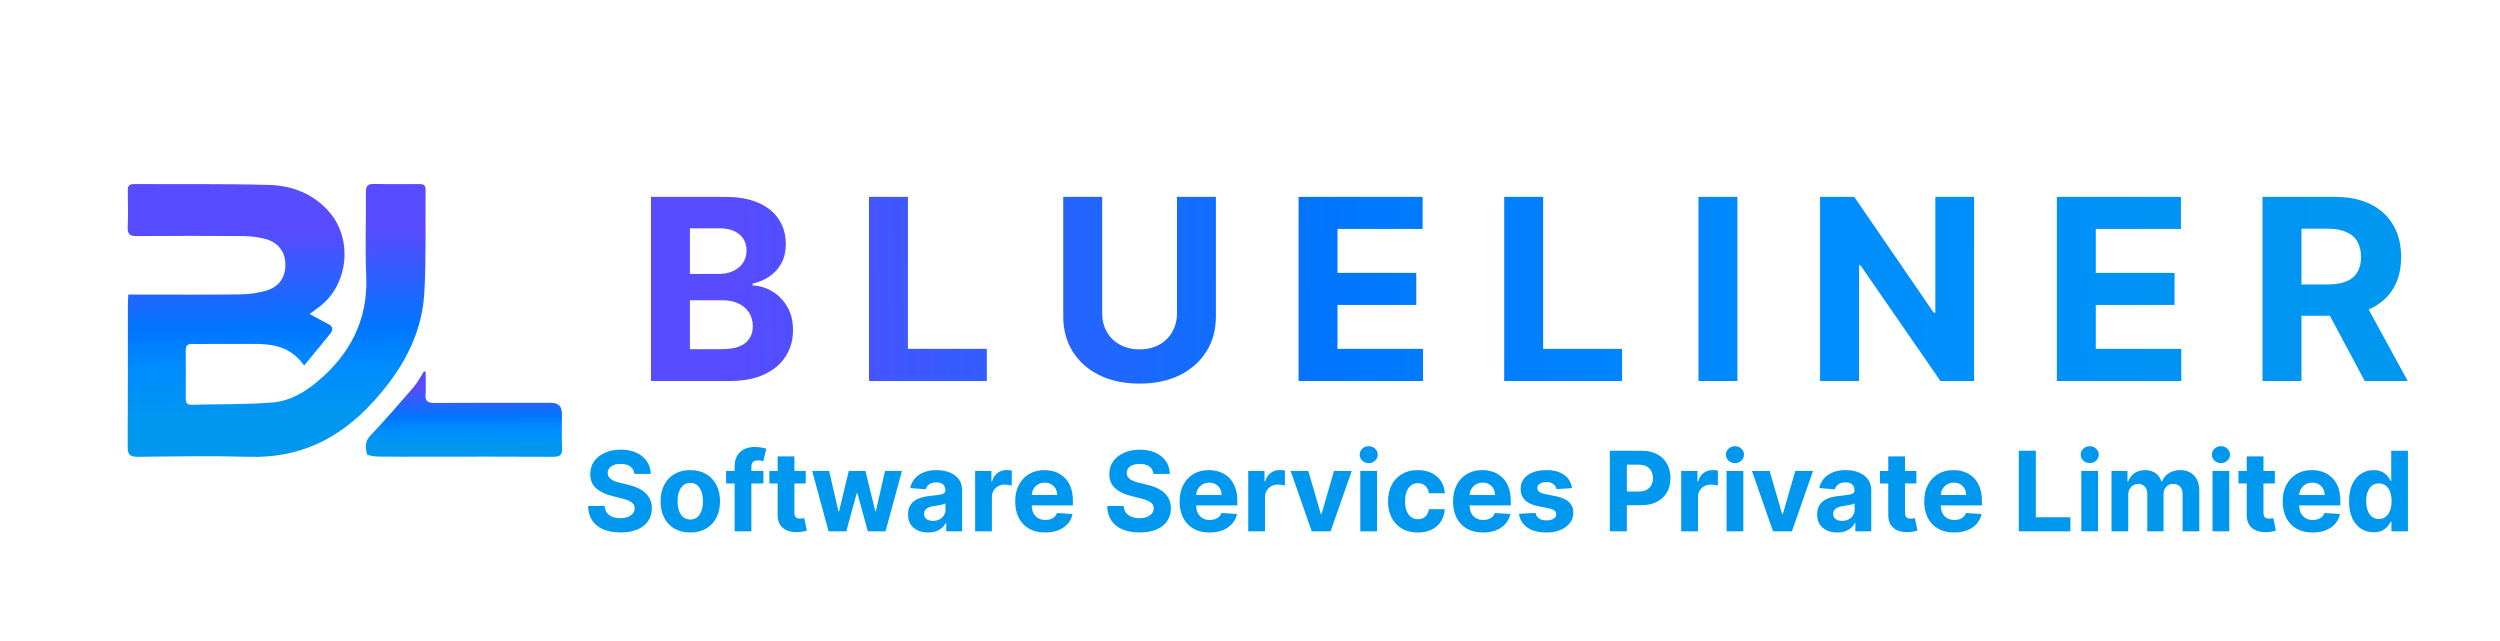 <svg width="316" height="81" viewBox="0 0 316 81" fill="none" xmlns="http://www.w3.org/2000/svg">
<path d="M82.282 48.157V24.884H91.601C93.313 24.884 94.741 25.138 95.885 25.646C97.029 26.153 97.889 26.858 98.464 27.759C99.04 28.653 99.328 29.684 99.328 30.85C99.328 31.759 99.146 32.559 98.782 33.248C98.419 33.93 97.919 34.491 97.282 34.93C96.654 35.362 95.934 35.669 95.123 35.85V36.078C96.01 36.116 96.839 36.366 97.612 36.828C98.392 37.29 99.025 37.938 99.51 38.771C99.995 39.597 100.237 40.581 100.237 41.725C100.237 42.96 99.93 44.062 99.317 45.032C98.71 45.994 97.813 46.756 96.623 47.316C95.434 47.877 93.968 48.157 92.226 48.157H82.282ZM87.203 44.135H91.214C92.585 44.135 93.585 43.873 94.214 43.35C94.843 42.82 95.157 42.116 95.157 41.237C95.157 40.593 95.002 40.025 94.692 39.532C94.381 39.04 93.938 38.653 93.362 38.373C92.794 38.093 92.116 37.953 91.328 37.953H87.203V44.135ZM87.203 34.623H90.851C91.525 34.623 92.123 34.506 92.646 34.271C93.176 34.028 93.593 33.688 93.896 33.248C94.207 32.809 94.362 32.282 94.362 31.669C94.362 30.828 94.063 30.15 93.464 29.634C92.873 29.119 92.032 28.862 90.942 28.862H87.203V34.623ZM109.839 48.157V24.884H114.759V44.1H124.736V48.157H109.839ZM148.77 24.884H153.69V39.998C153.69 41.695 153.285 43.18 152.475 44.453C151.672 45.725 150.547 46.718 149.1 47.43C147.653 48.135 145.967 48.487 144.043 48.487C142.111 48.487 140.422 48.135 138.975 47.43C137.528 46.718 136.403 45.725 135.6 44.453C134.797 43.18 134.395 41.695 134.395 39.998V24.884H139.315V39.578C139.315 40.464 139.509 41.252 139.895 41.941C140.289 42.631 140.842 43.172 141.554 43.566C142.266 43.96 143.096 44.157 144.043 44.157C144.997 44.157 145.827 43.96 146.531 43.566C147.243 43.172 147.793 42.631 148.179 41.941C148.573 41.252 148.77 40.464 148.77 39.578V24.884ZM164.139 48.157V24.884H179.821V28.941H169.059V34.487H179.014V38.544H169.059V44.1H179.866V48.157H164.139ZM190.132 48.157V24.884H195.053V44.1H205.03V48.157H190.132ZM219.609 24.884V48.157H214.689V24.884H219.609ZM249.523 24.884V48.157H245.273L235.148 33.51H234.978V48.157H230.057V24.884H234.376L244.421 39.521H244.626V24.884H249.523ZM259.989 48.157V24.884H275.671V28.941H264.909V34.487H274.864V38.544H264.909V44.1H275.716V48.157H259.989ZM285.982 48.157V24.884H295.164C296.922 24.884 298.422 25.199 299.664 25.828C300.914 26.449 301.865 27.331 302.517 28.475C303.176 29.612 303.505 30.949 303.505 32.487C303.505 34.032 303.172 35.362 302.505 36.475C301.839 37.581 300.873 38.43 299.607 39.021C298.35 39.612 296.827 39.907 295.039 39.907H288.892V35.953H294.244C295.183 35.953 295.964 35.824 296.585 35.566C297.206 35.309 297.668 34.922 297.971 34.407C298.282 33.892 298.437 33.252 298.437 32.487C298.437 31.714 298.282 31.062 297.971 30.532C297.668 30.002 297.202 29.6 296.573 29.328C295.952 29.047 295.168 28.907 294.221 28.907H290.903V48.157H285.982ZM298.551 37.566L304.335 48.157H298.903L293.244 37.566H298.551Z" fill="url(#paint0_linear_11598_20496)"/>
<path d="M80.19 59.905C80.15 59.504 79.979 59.192 79.678 58.97C79.376 58.748 78.967 58.637 78.45 58.637C78.098 58.637 77.802 58.687 77.56 58.786C77.318 58.882 77.132 59.016 77.003 59.189C76.877 59.361 76.814 59.557 76.814 59.775C76.807 59.958 76.845 60.117 76.928 60.253C77.014 60.389 77.132 60.506 77.281 60.606C77.43 60.702 77.603 60.786 77.798 60.859C77.994 60.929 78.203 60.989 78.425 61.038L79.34 61.257C79.784 61.356 80.191 61.489 80.562 61.655C80.934 61.82 81.255 62.024 81.527 62.266C81.799 62.508 82.009 62.793 82.158 63.121C82.311 63.449 82.389 63.826 82.392 64.25C82.389 64.873 82.23 65.413 81.915 65.871C81.603 66.325 81.153 66.678 80.562 66.93C79.976 67.178 79.268 67.302 78.44 67.302C77.618 67.302 76.902 67.176 76.292 66.924C75.685 66.673 75.211 66.3 74.87 65.806C74.532 65.309 74.355 64.694 74.338 63.962H76.421C76.444 64.303 76.542 64.588 76.715 64.817C76.89 65.042 77.124 65.213 77.415 65.329C77.71 65.441 78.044 65.498 78.415 65.498C78.779 65.498 79.096 65.445 79.364 65.339C79.636 65.233 79.847 65.085 79.996 64.896C80.145 64.707 80.219 64.49 80.219 64.245C80.219 64.016 80.151 63.824 80.016 63.668C79.883 63.512 79.688 63.38 79.429 63.27C79.174 63.161 78.861 63.062 78.489 62.972L77.381 62.694C76.522 62.485 75.844 62.158 75.347 61.714C74.85 61.27 74.603 60.672 74.606 59.92C74.603 59.303 74.767 58.764 75.099 58.304C75.433 57.843 75.892 57.483 76.476 57.225C77.059 56.966 77.722 56.837 78.465 56.837C79.22 56.837 79.88 56.966 80.443 57.225C81.01 57.483 81.451 57.843 81.766 58.304C82.081 58.764 82.243 59.298 82.253 59.905H80.19ZM87.251 67.307C86.478 67.307 85.81 67.143 85.247 66.815C84.687 66.484 84.254 66.023 83.949 65.433C83.644 64.84 83.492 64.152 83.492 63.37C83.492 62.581 83.644 61.892 83.949 61.302C84.254 60.708 84.687 60.248 85.247 59.92C85.81 59.588 86.478 59.422 87.251 59.422C88.023 59.422 88.689 59.588 89.249 59.92C89.813 60.248 90.247 60.708 90.552 61.302C90.857 61.892 91.009 62.581 91.009 63.37C91.009 64.152 90.857 64.84 90.552 65.433C90.247 66.023 89.813 66.484 89.249 66.815C88.689 67.143 88.023 67.307 87.251 67.307ZM87.26 65.667C87.612 65.667 87.905 65.567 88.14 65.368C88.376 65.166 88.553 64.891 88.672 64.543C88.795 64.195 88.856 63.799 88.856 63.355C88.856 62.911 88.795 62.515 88.672 62.167C88.553 61.819 88.376 61.544 88.14 61.341C87.905 61.139 87.612 61.038 87.26 61.038C86.906 61.038 86.608 61.139 86.366 61.341C86.127 61.544 85.946 61.819 85.824 62.167C85.704 62.515 85.645 62.911 85.645 63.355C85.645 63.799 85.704 64.195 85.824 64.543C85.946 64.891 86.127 65.166 86.366 65.368C86.608 65.567 86.906 65.667 87.26 65.667ZM96.493 59.522V61.113H91.78V59.522H96.493ZM92.859 67.158V58.97C92.859 58.416 92.966 57.957 93.182 57.593C93.4 57.228 93.699 56.955 94.076 56.773C94.454 56.59 94.884 56.499 95.364 56.499C95.689 56.499 95.986 56.524 96.254 56.574C96.526 56.623 96.728 56.668 96.861 56.708L96.483 58.299C96.4 58.272 96.297 58.248 96.174 58.224C96.055 58.201 95.933 58.19 95.807 58.19C95.495 58.19 95.278 58.262 95.155 58.408C95.033 58.551 94.971 58.751 94.971 59.01V67.158H92.859ZM101.848 59.522V61.113H97.25V59.522H101.848ZM98.294 57.692H100.412V64.812C100.412 65.007 100.441 65.16 100.501 65.269C100.561 65.375 100.644 65.45 100.75 65.493C100.859 65.536 100.985 65.557 101.127 65.557C101.227 65.557 101.326 65.549 101.426 65.532C101.525 65.513 101.601 65.498 101.654 65.488L101.988 67.064C101.882 67.097 101.732 67.135 101.54 67.178C101.348 67.225 101.114 67.253 100.839 67.263C100.329 67.282 99.881 67.215 99.497 67.059C99.116 66.903 98.819 66.661 98.607 66.333C98.395 66.005 98.29 65.591 98.294 65.09V57.692ZM104.734 67.158L102.656 59.522H104.799L105.982 64.653H106.052L107.285 59.522H109.388L110.641 64.623H110.705L111.869 59.522H114.006L111.933 67.158H109.691L108.379 62.356H108.284L106.972 67.158H104.734ZM117.314 67.302C116.827 67.302 116.392 67.218 116.011 67.049C115.63 66.876 115.328 66.623 115.106 66.288C114.888 65.95 114.778 65.529 114.778 65.025C114.778 64.601 114.856 64.245 115.012 63.956C115.168 63.668 115.38 63.436 115.648 63.261C115.917 63.085 116.222 62.952 116.563 62.863C116.908 62.773 117.269 62.71 117.647 62.674C118.091 62.627 118.449 62.584 118.721 62.545C118.992 62.502 119.19 62.438 119.312 62.356C119.435 62.273 119.496 62.15 119.496 61.988V61.958C119.496 61.643 119.397 61.399 119.198 61.227C119.002 61.055 118.724 60.969 118.363 60.969C117.982 60.969 117.678 61.053 117.453 61.222C117.228 61.388 117.078 61.597 117.006 61.849L115.047 61.69C115.146 61.225 115.342 60.824 115.633 60.486C115.925 60.145 116.301 59.883 116.762 59.701C117.226 59.515 117.763 59.422 118.373 59.422C118.797 59.422 119.203 59.472 119.591 59.572C119.982 59.671 120.328 59.825 120.63 60.034C120.935 60.243 121.175 60.511 121.351 60.839C121.526 61.164 121.614 61.554 121.614 62.008V67.158H119.606V66.099H119.546C119.423 66.338 119.259 66.548 119.054 66.731C118.848 66.91 118.601 67.05 118.313 67.153C118.025 67.253 117.692 67.302 117.314 67.302ZM117.92 65.841C118.232 65.841 118.507 65.779 118.746 65.657C118.984 65.531 119.171 65.362 119.307 65.15C119.443 64.938 119.511 64.697 119.511 64.429V63.618C119.445 63.661 119.354 63.701 119.238 63.738C119.125 63.771 118.997 63.802 118.855 63.832C118.712 63.859 118.57 63.884 118.427 63.907C118.285 63.927 118.156 63.945 118.04 63.962C117.791 63.998 117.574 64.056 117.388 64.135C117.203 64.215 117.059 64.323 116.956 64.459C116.853 64.591 116.802 64.757 116.802 64.956C116.802 65.244 116.906 65.465 117.115 65.617C117.327 65.766 117.595 65.841 117.92 65.841ZM123.257 67.158V59.522H125.311V60.854H125.39C125.529 60.38 125.763 60.022 126.091 59.78C126.419 59.535 126.797 59.413 127.225 59.413C127.331 59.413 127.445 59.419 127.568 59.432C127.69 59.446 127.798 59.464 127.891 59.487V61.366C127.791 61.337 127.654 61.31 127.478 61.287C127.302 61.264 127.142 61.252 126.996 61.252C126.684 61.252 126.406 61.32 126.161 61.456C125.919 61.588 125.727 61.774 125.584 62.013C125.445 62.251 125.375 62.526 125.375 62.838V67.158H123.257ZM132.11 67.307C131.325 67.307 130.649 67.148 130.082 66.83C129.519 66.509 129.084 66.055 128.779 65.468C128.475 64.878 128.322 64.18 128.322 63.375C128.322 62.589 128.475 61.9 128.779 61.307C129.084 60.713 129.514 60.251 130.067 59.92C130.624 59.588 131.277 59.422 132.026 59.422C132.53 59.422 132.999 59.504 133.433 59.666C133.87 59.825 134.252 60.065 134.576 60.387C134.904 60.708 135.16 61.113 135.342 61.6C135.524 62.084 135.615 62.651 135.615 63.3V63.882H129.167V62.569H133.622C133.622 62.264 133.556 61.994 133.423 61.759C133.29 61.524 133.106 61.34 132.871 61.207C132.639 61.071 132.369 61.003 132.061 61.003C131.739 61.003 131.454 61.078 131.206 61.227C130.96 61.373 130.768 61.57 130.629 61.819C130.49 62.064 130.418 62.337 130.415 62.639V63.887C130.415 64.265 130.485 64.591 130.624 64.866C130.766 65.141 130.967 65.353 131.225 65.503C131.484 65.652 131.791 65.726 132.145 65.726C132.381 65.726 132.596 65.693 132.792 65.627C132.987 65.561 133.154 65.461 133.294 65.329C133.433 65.196 133.539 65.034 133.612 64.841L135.571 64.971C135.471 65.441 135.267 65.852 134.959 66.204C134.654 66.552 134.26 66.823 133.776 67.019C133.295 67.211 132.74 67.307 132.11 67.307ZM145.801 59.905C145.761 59.504 145.59 59.192 145.289 58.97C144.987 58.748 144.578 58.637 144.061 58.637C143.71 58.637 143.413 58.687 143.171 58.786C142.929 58.882 142.743 59.016 142.614 59.189C142.488 59.361 142.425 59.557 142.425 59.775C142.419 59.958 142.457 60.117 142.54 60.253C142.626 60.389 142.743 60.506 142.893 60.606C143.042 60.702 143.214 60.786 143.41 60.859C143.605 60.929 143.814 60.989 144.036 61.038L144.951 61.257C145.395 61.356 145.803 61.489 146.174 61.655C146.545 61.82 146.867 62.024 147.138 62.266C147.41 62.508 147.621 62.793 147.77 63.121C147.922 63.449 148 63.826 148.003 64.25C148 64.873 147.841 65.413 147.526 65.871C147.215 66.325 146.764 66.678 146.174 66.93C145.587 67.178 144.88 67.302 144.051 67.302C143.229 67.302 142.513 67.176 141.903 66.924C141.297 66.673 140.823 66.3 140.481 65.806C140.143 65.309 139.966 64.694 139.949 63.962H142.032C142.056 64.303 142.153 64.588 142.326 64.817C142.501 65.042 142.735 65.213 143.027 65.329C143.322 65.441 143.655 65.498 144.026 65.498C144.391 65.498 144.707 65.445 144.976 65.339C145.247 65.233 145.458 65.085 145.607 64.896C145.756 64.707 145.831 64.49 145.831 64.245C145.831 64.016 145.763 63.824 145.627 63.668C145.494 63.512 145.299 63.38 145.04 63.27C144.785 63.161 144.472 63.062 144.101 62.972L142.992 62.694C142.134 62.485 141.456 62.158 140.959 61.714C140.461 61.27 140.215 60.672 140.218 59.92C140.215 59.303 140.379 58.764 140.71 58.304C141.045 57.843 141.504 57.483 142.087 57.225C142.671 56.966 143.333 56.837 144.076 56.837C144.831 56.837 145.491 56.966 146.055 57.225C146.621 57.483 147.062 57.843 147.377 58.304C147.692 58.764 147.854 59.298 147.864 59.905H145.801ZM152.892 67.307C152.106 67.307 151.43 67.148 150.863 66.83C150.3 66.509 149.866 66.055 149.561 65.468C149.256 64.878 149.103 64.18 149.103 63.375C149.103 62.589 149.256 61.9 149.561 61.307C149.866 60.713 150.295 60.251 150.848 59.92C151.405 59.588 152.058 59.422 152.807 59.422C153.311 59.422 153.78 59.504 154.214 59.666C154.652 59.825 155.033 60.065 155.358 60.387C155.686 60.708 155.941 61.113 156.123 61.6C156.306 62.084 156.397 62.651 156.397 63.3V63.882H149.949V62.569H154.403C154.403 62.264 154.337 61.994 154.204 61.759C154.072 61.524 153.888 61.34 153.652 61.207C153.42 61.071 153.15 61.003 152.842 61.003C152.52 61.003 152.235 61.078 151.987 61.227C151.742 61.373 151.549 61.57 151.41 61.819C151.271 62.064 151.2 62.337 151.196 62.639V63.887C151.196 64.265 151.266 64.591 151.405 64.866C151.548 65.141 151.748 65.353 152.007 65.503C152.265 65.652 152.572 65.726 152.926 65.726C153.162 65.726 153.377 65.693 153.573 65.627C153.768 65.561 153.936 65.461 154.075 65.329C154.214 65.196 154.32 65.034 154.393 64.841L156.352 64.971C156.252 65.441 156.049 65.852 155.74 66.204C155.435 66.552 155.041 66.823 154.557 67.019C154.077 67.211 153.521 67.307 152.892 67.307ZM157.779 67.158V59.522H159.832V60.854H159.912C160.051 60.38 160.284 60.022 160.613 59.78C160.941 59.535 161.319 59.413 161.746 59.413C161.852 59.413 161.967 59.419 162.089 59.432C162.212 59.446 162.319 59.464 162.412 59.487V61.366C162.313 61.337 162.175 61.31 162 61.287C161.824 61.264 161.663 61.252 161.517 61.252C161.206 61.252 160.927 61.32 160.682 61.456C160.44 61.588 160.248 61.774 160.105 62.013C159.966 62.251 159.897 62.526 159.897 62.838V67.158H157.779ZM170.859 59.522L168.189 67.158H165.803L163.133 59.522H165.37L166.956 64.986H167.036L168.617 59.522H170.859ZM171.943 67.158V59.522H174.061V67.158H171.943ZM173.007 58.538C172.692 58.538 172.422 58.433 172.196 58.224C171.974 58.012 171.863 57.759 171.863 57.464C171.863 57.172 171.974 56.922 172.196 56.713C172.422 56.501 172.692 56.395 173.007 56.395C173.322 56.395 173.59 56.501 173.812 56.713C174.038 56.922 174.15 57.172 174.15 57.464C174.15 57.759 174.038 58.012 173.812 58.224C173.59 58.433 173.322 58.538 173.007 58.538ZM179.208 67.307C178.425 67.307 177.753 67.142 177.189 66.81C176.629 66.475 176.198 66.011 175.896 65.418C175.598 64.825 175.449 64.142 175.449 63.37C175.449 62.588 175.6 61.902 175.901 61.312C176.206 60.718 176.639 60.256 177.199 59.925C177.759 59.59 178.425 59.422 179.198 59.422C179.864 59.422 180.447 59.543 180.948 59.785C181.448 60.027 181.844 60.367 182.136 60.804C182.427 61.242 182.588 61.756 182.618 62.346H180.619C180.563 61.965 180.414 61.658 180.172 61.426C179.933 61.191 179.62 61.073 179.232 61.073C178.904 61.073 178.618 61.163 178.372 61.341C178.13 61.517 177.941 61.774 177.806 62.112C177.67 62.45 177.602 62.859 177.602 63.34C177.602 63.827 177.668 64.242 177.801 64.583C177.936 64.924 178.127 65.184 178.372 65.364C178.618 65.542 178.904 65.632 179.232 65.632C179.474 65.632 179.691 65.582 179.884 65.483C180.079 65.383 180.24 65.239 180.366 65.05C180.495 64.858 180.58 64.628 180.619 64.359H182.618C182.585 64.942 182.426 65.456 182.141 65.9C181.859 66.341 181.47 66.686 180.972 66.934C180.475 67.183 179.887 67.307 179.208 67.307ZM187.454 67.307C186.669 67.307 185.993 67.148 185.426 66.83C184.862 66.509 184.428 66.055 184.123 65.468C183.818 64.878 183.666 64.18 183.666 63.375C183.666 62.589 183.818 61.9 184.123 61.307C184.428 60.713 184.857 60.251 185.411 59.92C185.968 59.588 186.621 59.422 187.37 59.422C187.873 59.422 188.342 59.504 188.777 59.666C189.214 59.825 189.595 60.065 189.92 60.387C190.248 60.708 190.503 61.113 190.686 61.6C190.868 62.084 190.959 62.651 190.959 63.3V63.882H184.511V62.569H188.966C188.966 62.264 188.899 61.994 188.767 61.759C188.634 61.524 188.45 61.34 188.215 61.207C187.983 61.071 187.713 61.003 187.404 61.003C187.083 61.003 186.798 61.078 186.549 61.227C186.304 61.373 186.112 61.57 185.973 61.819C185.833 62.064 185.762 62.337 185.759 62.639V63.887C185.759 64.265 185.828 64.591 185.968 64.866C186.11 65.141 186.311 65.353 186.569 65.503C186.828 65.652 187.134 65.726 187.489 65.726C187.724 65.726 187.94 65.693 188.135 65.627C188.331 65.561 188.498 65.461 188.637 65.329C188.777 65.196 188.883 65.034 188.956 64.841L190.914 64.971C190.815 65.441 190.611 65.852 190.303 66.204C189.998 66.552 189.604 66.823 189.12 67.019C188.639 67.211 188.084 67.307 187.454 67.307ZM198.695 61.699L196.756 61.819C196.723 61.653 196.652 61.504 196.542 61.371C196.433 61.235 196.289 61.128 196.11 61.048C195.934 60.965 195.724 60.924 195.478 60.924C195.15 60.924 194.873 60.993 194.648 61.133C194.423 61.269 194.31 61.451 194.31 61.679C194.31 61.862 194.383 62.016 194.529 62.142C194.675 62.268 194.925 62.369 195.279 62.445L196.662 62.724C197.404 62.876 197.958 63.121 198.322 63.459C198.687 63.797 198.869 64.242 198.869 64.792C198.869 65.292 198.721 65.731 198.426 66.109C198.135 66.487 197.734 66.782 197.223 66.994C196.716 67.203 196.131 67.307 195.468 67.307C194.458 67.307 193.652 67.097 193.052 66.676C192.456 66.252 192.106 65.675 192.003 64.946L194.086 64.837C194.149 65.145 194.302 65.38 194.544 65.542C194.786 65.701 195.096 65.781 195.473 65.781C195.845 65.781 196.143 65.71 196.368 65.567C196.597 65.421 196.713 65.234 196.716 65.005C196.713 64.813 196.632 64.656 196.473 64.533C196.314 64.407 196.068 64.311 195.737 64.245L194.414 63.981C193.669 63.832 193.114 63.574 192.749 63.206C192.388 62.838 192.207 62.369 192.207 61.799C192.207 61.308 192.34 60.886 192.605 60.531C192.873 60.176 193.249 59.903 193.733 59.711C194.221 59.519 194.791 59.422 195.444 59.422C196.408 59.422 197.167 59.626 197.721 60.034C198.277 60.442 198.602 60.997 198.695 61.699ZM203.483 67.158V56.976H207.5C208.272 56.976 208.93 57.124 209.473 57.419C210.017 57.711 210.431 58.117 210.716 58.637C211.005 59.154 211.149 59.751 211.149 60.427C211.149 61.103 211.003 61.699 210.711 62.216C210.42 62.733 209.997 63.136 209.444 63.425C208.893 63.713 208.227 63.857 207.445 63.857H204.885V62.132H207.097C207.511 62.132 207.853 62.061 208.121 61.918C208.393 61.772 208.595 61.572 208.728 61.317C208.864 61.058 208.931 60.761 208.931 60.427C208.931 60.089 208.864 59.794 208.728 59.542C208.595 59.286 208.393 59.089 208.121 58.95C207.849 58.808 207.505 58.736 207.087 58.736H205.635V67.158H203.483ZM212.507 67.158V59.522H214.561V60.854H214.64C214.779 60.38 215.013 60.022 215.341 59.78C215.669 59.535 216.047 59.413 216.475 59.413C216.581 59.413 216.695 59.419 216.818 59.432C216.94 59.446 217.048 59.464 217.141 59.487V61.366C217.041 61.337 216.904 61.31 216.728 61.287C216.552 61.264 216.392 61.252 216.246 61.252C215.934 61.252 215.656 61.32 215.411 61.456C215.169 61.588 214.977 61.774 214.834 62.013C214.695 62.251 214.625 62.526 214.625 62.838V67.158H212.507ZM218.236 67.158V59.522H220.354V67.158H218.236ZM219.3 58.538C218.985 58.538 218.715 58.433 218.489 58.224C218.267 58.012 218.156 57.759 218.156 57.464C218.156 57.172 218.267 56.922 218.489 56.713C218.715 56.501 218.985 56.395 219.3 56.395C219.615 56.395 219.883 56.501 220.105 56.713C220.33 56.922 220.443 57.172 220.443 57.464C220.443 57.759 220.33 58.012 220.105 58.224C219.883 58.433 219.615 58.538 219.3 58.538ZM229.17 59.522L226.5 67.158H224.113L221.444 59.522H223.681L225.267 64.986H225.346L226.927 59.522H229.17ZM232.226 67.302C231.739 67.302 231.304 67.218 230.923 67.049C230.542 66.876 230.241 66.623 230.018 66.288C229.8 65.95 229.69 65.529 229.69 65.025C229.69 64.601 229.768 64.245 229.924 63.956C230.08 63.668 230.292 63.436 230.56 63.261C230.829 63.085 231.134 62.952 231.475 62.863C231.82 62.773 232.181 62.71 232.559 62.674C233.003 62.627 233.361 62.584 233.633 62.545C233.905 62.502 234.102 62.438 234.224 62.356C234.347 62.273 234.408 62.15 234.408 61.988V61.958C234.408 61.643 234.309 61.399 234.11 61.227C233.915 61.055 233.636 60.969 233.275 60.969C232.894 60.969 232.59 61.053 232.365 61.222C232.14 61.388 231.991 61.597 231.918 61.849L229.959 61.69C230.058 61.225 230.254 60.824 230.545 60.486C230.837 60.145 231.213 59.883 231.674 59.701C232.138 59.515 232.675 59.422 233.285 59.422C233.709 59.422 234.115 59.472 234.503 59.572C234.894 59.671 235.24 59.825 235.542 60.034C235.847 60.243 236.087 60.511 236.263 60.839C236.438 61.164 236.526 61.554 236.526 62.008V67.158H234.518V66.099H234.458C234.335 66.338 234.171 66.548 233.966 66.731C233.76 66.91 233.513 67.05 233.225 67.153C232.937 67.253 232.604 67.302 232.226 67.302ZM232.832 65.841C233.144 65.841 233.419 65.779 233.658 65.657C233.896 65.531 234.084 65.362 234.219 65.15C234.355 64.938 234.423 64.697 234.423 64.429V63.618C234.357 63.661 234.266 63.701 234.15 63.738C234.037 63.771 233.91 63.802 233.767 63.832C233.625 63.859 233.482 63.884 233.339 63.907C233.197 63.927 233.068 63.945 232.952 63.962C232.703 63.998 232.486 64.056 232.3 64.135C232.115 64.215 231.971 64.323 231.868 64.459C231.765 64.591 231.714 64.757 231.714 64.956C231.714 65.244 231.818 65.465 232.027 65.617C232.239 65.766 232.508 65.841 232.832 65.841ZM242.231 59.522V61.113H237.632V59.522H242.231ZM238.676 57.692H240.794V64.812C240.794 65.007 240.824 65.16 240.884 65.269C240.944 65.375 241.026 65.45 241.132 65.493C241.242 65.536 241.368 65.557 241.51 65.557C241.61 65.557 241.709 65.549 241.809 65.532C241.908 65.513 241.984 65.498 242.037 65.488L242.37 67.064C242.264 67.097 242.115 67.135 241.923 67.178C241.731 67.225 241.497 67.253 241.222 67.263C240.712 67.282 240.264 67.215 239.88 67.059C239.498 66.903 239.202 66.661 238.99 66.333C238.778 66.005 238.673 65.591 238.676 65.09V57.692ZM247.009 67.307C246.223 67.307 245.547 67.148 244.98 66.83C244.417 66.509 243.983 66.055 243.678 65.468C243.373 64.878 243.221 64.18 243.221 63.375C243.221 62.589 243.373 61.9 243.678 61.307C243.983 60.713 244.412 60.251 244.966 59.92C245.522 59.588 246.175 59.422 246.924 59.422C247.428 59.422 247.897 59.504 248.331 59.666C248.769 59.825 249.15 60.065 249.475 60.387C249.803 60.708 250.058 61.113 250.24 61.6C250.423 62.084 250.514 62.651 250.514 63.3V63.882H244.066V62.569H248.52C248.52 62.264 248.454 61.994 248.321 61.759C248.189 61.524 248.005 61.34 247.77 61.207C247.538 61.071 247.267 61.003 246.959 61.003C246.638 61.003 246.353 61.078 246.104 61.227C245.859 61.373 245.667 61.57 245.527 61.819C245.388 62.064 245.317 62.337 245.314 62.639V63.887C245.314 64.265 245.383 64.591 245.522 64.866C245.665 65.141 245.865 65.353 246.124 65.503C246.382 65.652 246.689 65.726 247.044 65.726C247.279 65.726 247.494 65.693 247.69 65.627C247.886 65.561 248.053 65.461 248.192 65.329C248.331 65.196 248.437 65.034 248.51 64.841L250.469 64.971C250.37 65.441 250.166 65.852 249.858 66.204C249.553 66.552 249.158 66.823 248.674 67.019C248.194 67.211 247.639 67.307 247.009 67.307ZM255.176 67.158V56.976H257.329V65.383H261.694V67.158H255.176ZM263.08 67.158V59.522H265.197V67.158H263.08ZM264.143 58.538C263.829 58.538 263.558 58.433 263.333 58.224C263.111 58.012 263 57.759 263 57.464C263 57.172 263.111 56.922 263.333 56.713C263.558 56.501 263.829 56.395 264.143 56.395C264.458 56.395 264.727 56.501 264.949 56.713C265.174 56.922 265.287 57.172 265.287 57.464C265.287 57.759 265.174 58.012 264.949 58.224C264.727 58.433 264.458 58.538 264.143 58.538ZM266.894 67.158V59.522H268.912V60.869H269.002C269.161 60.422 269.426 60.069 269.797 59.81C270.169 59.552 270.613 59.422 271.13 59.422C271.653 59.422 272.099 59.553 272.467 59.815C272.835 60.074 273.08 60.425 273.203 60.869H273.282C273.438 60.432 273.72 60.082 274.128 59.82C274.539 59.555 275.024 59.422 275.584 59.422C276.297 59.422 276.875 59.649 277.319 60.103C277.767 60.554 277.991 61.194 277.991 62.023V67.158H275.878V62.44C275.878 62.016 275.765 61.698 275.54 61.486C275.314 61.273 275.032 61.167 274.694 61.167C274.31 61.167 274.01 61.29 273.795 61.535C273.579 61.777 273.471 62.097 273.471 62.495V67.158H271.418V62.395C271.418 62.021 271.31 61.723 271.095 61.501C270.883 61.279 270.603 61.167 270.255 61.167C270.019 61.167 269.807 61.227 269.618 61.346C269.433 61.462 269.285 61.627 269.176 61.839C269.067 62.047 269.012 62.293 269.012 62.574V67.158H266.894ZM279.664 67.158V59.522H281.781V67.158H279.664ZM280.727 58.538C280.413 58.538 280.142 58.433 279.917 58.224C279.695 58.012 279.584 57.759 279.584 57.464C279.584 57.172 279.695 56.922 279.917 56.713C280.142 56.501 280.413 56.395 280.727 56.395C281.042 56.395 281.311 56.501 281.533 56.713C281.758 56.922 281.871 57.172 281.871 57.464C281.871 57.759 281.758 58.012 281.533 58.224C281.311 58.433 281.042 58.538 280.727 58.538ZM287.54 59.522V61.113H282.941V59.522H287.54ZM283.985 57.692H286.103V64.812C286.103 65.007 286.133 65.16 286.192 65.269C286.252 65.375 286.335 65.45 286.441 65.493C286.55 65.536 286.676 65.557 286.819 65.557C286.918 65.557 287.018 65.549 287.117 65.532C287.217 65.513 287.293 65.498 287.346 65.488L287.679 67.064C287.573 67.097 287.424 67.135 287.232 67.178C287.039 67.225 286.806 67.253 286.531 67.263C286.02 67.282 285.573 67.215 285.188 67.059C284.807 66.903 284.51 66.661 284.298 66.333C284.086 66.005 283.982 65.591 283.985 65.09V57.692ZM292.317 67.307C291.532 67.307 290.856 67.148 290.289 66.83C289.726 66.509 289.291 66.055 288.987 65.468C288.682 64.878 288.529 64.18 288.529 63.375C288.529 62.589 288.682 61.9 288.987 61.307C289.291 60.713 289.721 60.251 290.274 59.92C290.831 59.588 291.484 59.422 292.233 59.422C292.737 59.422 293.206 59.504 293.64 59.666C294.077 59.825 294.459 60.065 294.783 60.387C295.112 60.708 295.367 61.113 295.549 61.6C295.731 62.084 295.822 62.651 295.822 63.3V63.882H289.374V62.569H293.829C293.829 62.264 293.763 61.994 293.63 61.759C293.497 61.524 293.313 61.34 293.078 61.207C292.846 61.071 292.576 61.003 292.268 61.003C291.946 61.003 291.661 61.078 291.413 61.227C291.167 61.373 290.975 61.57 290.836 61.819C290.697 62.064 290.625 62.337 290.622 62.639V63.887C290.622 64.265 290.692 64.591 290.831 64.866C290.973 65.141 291.174 65.353 291.433 65.503C291.691 65.652 291.998 65.726 292.352 65.726C292.588 65.726 292.803 65.693 292.999 65.627C293.194 65.561 293.362 65.461 293.501 65.329C293.64 65.196 293.746 65.034 293.819 64.841L295.778 64.971C295.678 65.441 295.474 65.852 295.166 66.204C294.861 66.552 294.467 66.823 293.983 67.019C293.502 67.211 292.947 67.307 292.317 67.307ZM300.018 67.282C299.438 67.282 298.913 67.133 298.442 66.835C297.975 66.533 297.604 66.091 297.329 65.508C297.057 64.921 296.921 64.202 296.921 63.35C296.921 62.475 297.062 61.748 297.344 61.167C297.625 60.584 298 60.148 298.467 59.86C298.938 59.568 299.453 59.422 300.013 59.422C300.441 59.422 300.797 59.495 301.082 59.641C301.371 59.784 301.603 59.963 301.778 60.178C301.957 60.39 302.093 60.599 302.186 60.804H302.251V56.976H304.364V67.158H302.276V65.935H302.186C302.087 66.147 301.946 66.358 301.763 66.567C301.585 66.772 301.351 66.943 301.062 67.079C300.777 67.215 300.429 67.282 300.018 67.282ZM300.69 65.597C301.031 65.597 301.319 65.504 301.555 65.319C301.793 65.13 301.976 64.866 302.102 64.528C302.231 64.19 302.295 63.794 302.295 63.34C302.295 62.886 302.232 62.492 302.107 62.157C301.981 61.822 301.798 61.563 301.56 61.381C301.321 61.199 301.031 61.108 300.69 61.108C300.342 61.108 300.048 61.202 299.81 61.391C299.571 61.58 299.39 61.842 299.268 62.177C299.145 62.511 299.084 62.899 299.084 63.34C299.084 63.784 299.145 64.177 299.268 64.518C299.394 64.856 299.574 65.121 299.81 65.314C300.048 65.503 300.342 65.597 300.69 65.597Z" fill="#0098EF"/>
<path d="M16.219 37.233C16.733 37.233 17.115 37.233 17.496 37.233C21.814 37.233 26.134 37.269 30.452 37.208C31.592 37.191 32.774 37.023 33.851 36.667C35.423 36.146 36.154 34.842 36.066 33.223C35.988 31.767 35.103 30.619 33.554 30.206C32.65 29.965 31.689 29.849 30.751 29.841C26.256 29.805 21.761 29.805 17.268 29.843C16.386 29.852 16.107 29.571 16.143 28.701C16.204 27.158 16.179 25.612 16.152 24.067C16.141 23.475 16.369 23.26 16.954 23.264C22.642 23.298 28.332 23.218 34.017 23.376C36.93 23.456 39.598 24.482 41.597 26.768C44.609 30.208 44.055 35.91 40.455 38.713C40.074 39.01 39.678 39.29 39.145 39.686C39.979 40.142 40.683 40.557 41.416 40.915C42.029 41.214 42.196 41.608 41.764 42.148C40.721 43.45 39.652 44.733 38.447 46.204C36.325 43.201 33.368 43.465 30.483 43.477C29.114 43.484 27.744 43.477 26.374 43.477C25.706 43.477 25.038 43.509 24.374 43.467C23.677 43.423 23.46 43.714 23.47 44.39C23.502 46.356 23.487 48.322 23.474 50.288C23.47 50.811 23.561 51.182 24.208 51.165C27.573 51.078 30.947 51.125 34.3 50.891C36.472 50.739 38.377 49.688 40.065 48.28C44.248 44.786 46.531 40.464 46.291 34.877C46.139 31.373 46.286 27.856 46.244 24.345C46.234 23.525 46.457 23.226 47.302 23.249C49.161 23.302 51.023 23.268 52.884 23.266C53.365 23.266 53.805 23.258 53.797 23.949C53.748 28.3 53.881 32.663 53.636 37.004C53.329 42.424 50.756 46.858 47.14 50.819C42.919 55.445 37.88 57.927 31.529 57.742C26.827 57.605 22.119 57.685 17.414 57.742C16.377 57.755 16.131 57.428 16.137 56.431C16.181 50.427 16.16 44.422 16.164 38.418C16.164 38.074 16.196 37.729 16.219 37.227V37.233Z" fill="url(#paint1_linear_11598_20496)"/>
<path d="M53.803 47.001C53.803 47.94 53.855 48.887 53.788 49.822C53.722 50.726 54.093 50.937 54.938 50.933C59.849 50.899 64.758 50.916 69.671 50.916C70.574 50.916 71.026 51.376 71.028 52.296C71.028 53.733 70.981 55.175 71.047 56.61C71.087 57.487 70.798 57.746 69.924 57.739C64.592 57.704 59.261 57.723 53.929 57.723C51.86 57.723 49.79 57.744 47.721 57.708C47.245 57.699 46.395 57.562 46.364 57.375C46.237 56.631 46.062 55.86 46.749 55.133C48.648 53.124 50.467 51.038 52.27 48.944C52.787 48.343 53.154 47.612 53.588 46.94L53.805 47.001H53.803Z" fill="url(#paint2_linear_11598_20496)"/>
<defs>
<linearGradient id="paint0_linear_11598_20496" x1="93.792" y1="40.421" x2="345.154" y2="36.657" gradientUnits="userSpaceOnUse">
<stop stop-color="#574CFF"/>
<stop offset="0.295" stop-color="#0076FF"/>
<stop offset="0.524" stop-color="#008CFF"/>
<stop offset="0.857" stop-color="#0098EF"/>
</linearGradient>
<linearGradient id="paint1_linear_11598_20496" x1="35.05" y1="29.363" x2="35.36" y2="53.195" gradientUnits="userSpaceOnUse">
<stop stop-color="#574CFF"/>
<stop offset="0.516" stop-color="#0076FF"/>
<stop offset="0.711" stop-color="#008CFF"/>
<stop offset="1" stop-color="#0098EF"/>
</linearGradient>
<linearGradient id="paint2_linear_11598_20496" x1="58.703" y1="48.853" x2="58.749" y2="56.314" gradientUnits="userSpaceOnUse">
<stop stop-color="#574CFF"/>
<stop offset="0.516" stop-color="#0076FF"/>
<stop offset="0.711" stop-color="#008CFF"/>
<stop offset="1" stop-color="#0098EF"/>
</linearGradient>
</defs>
</svg>

